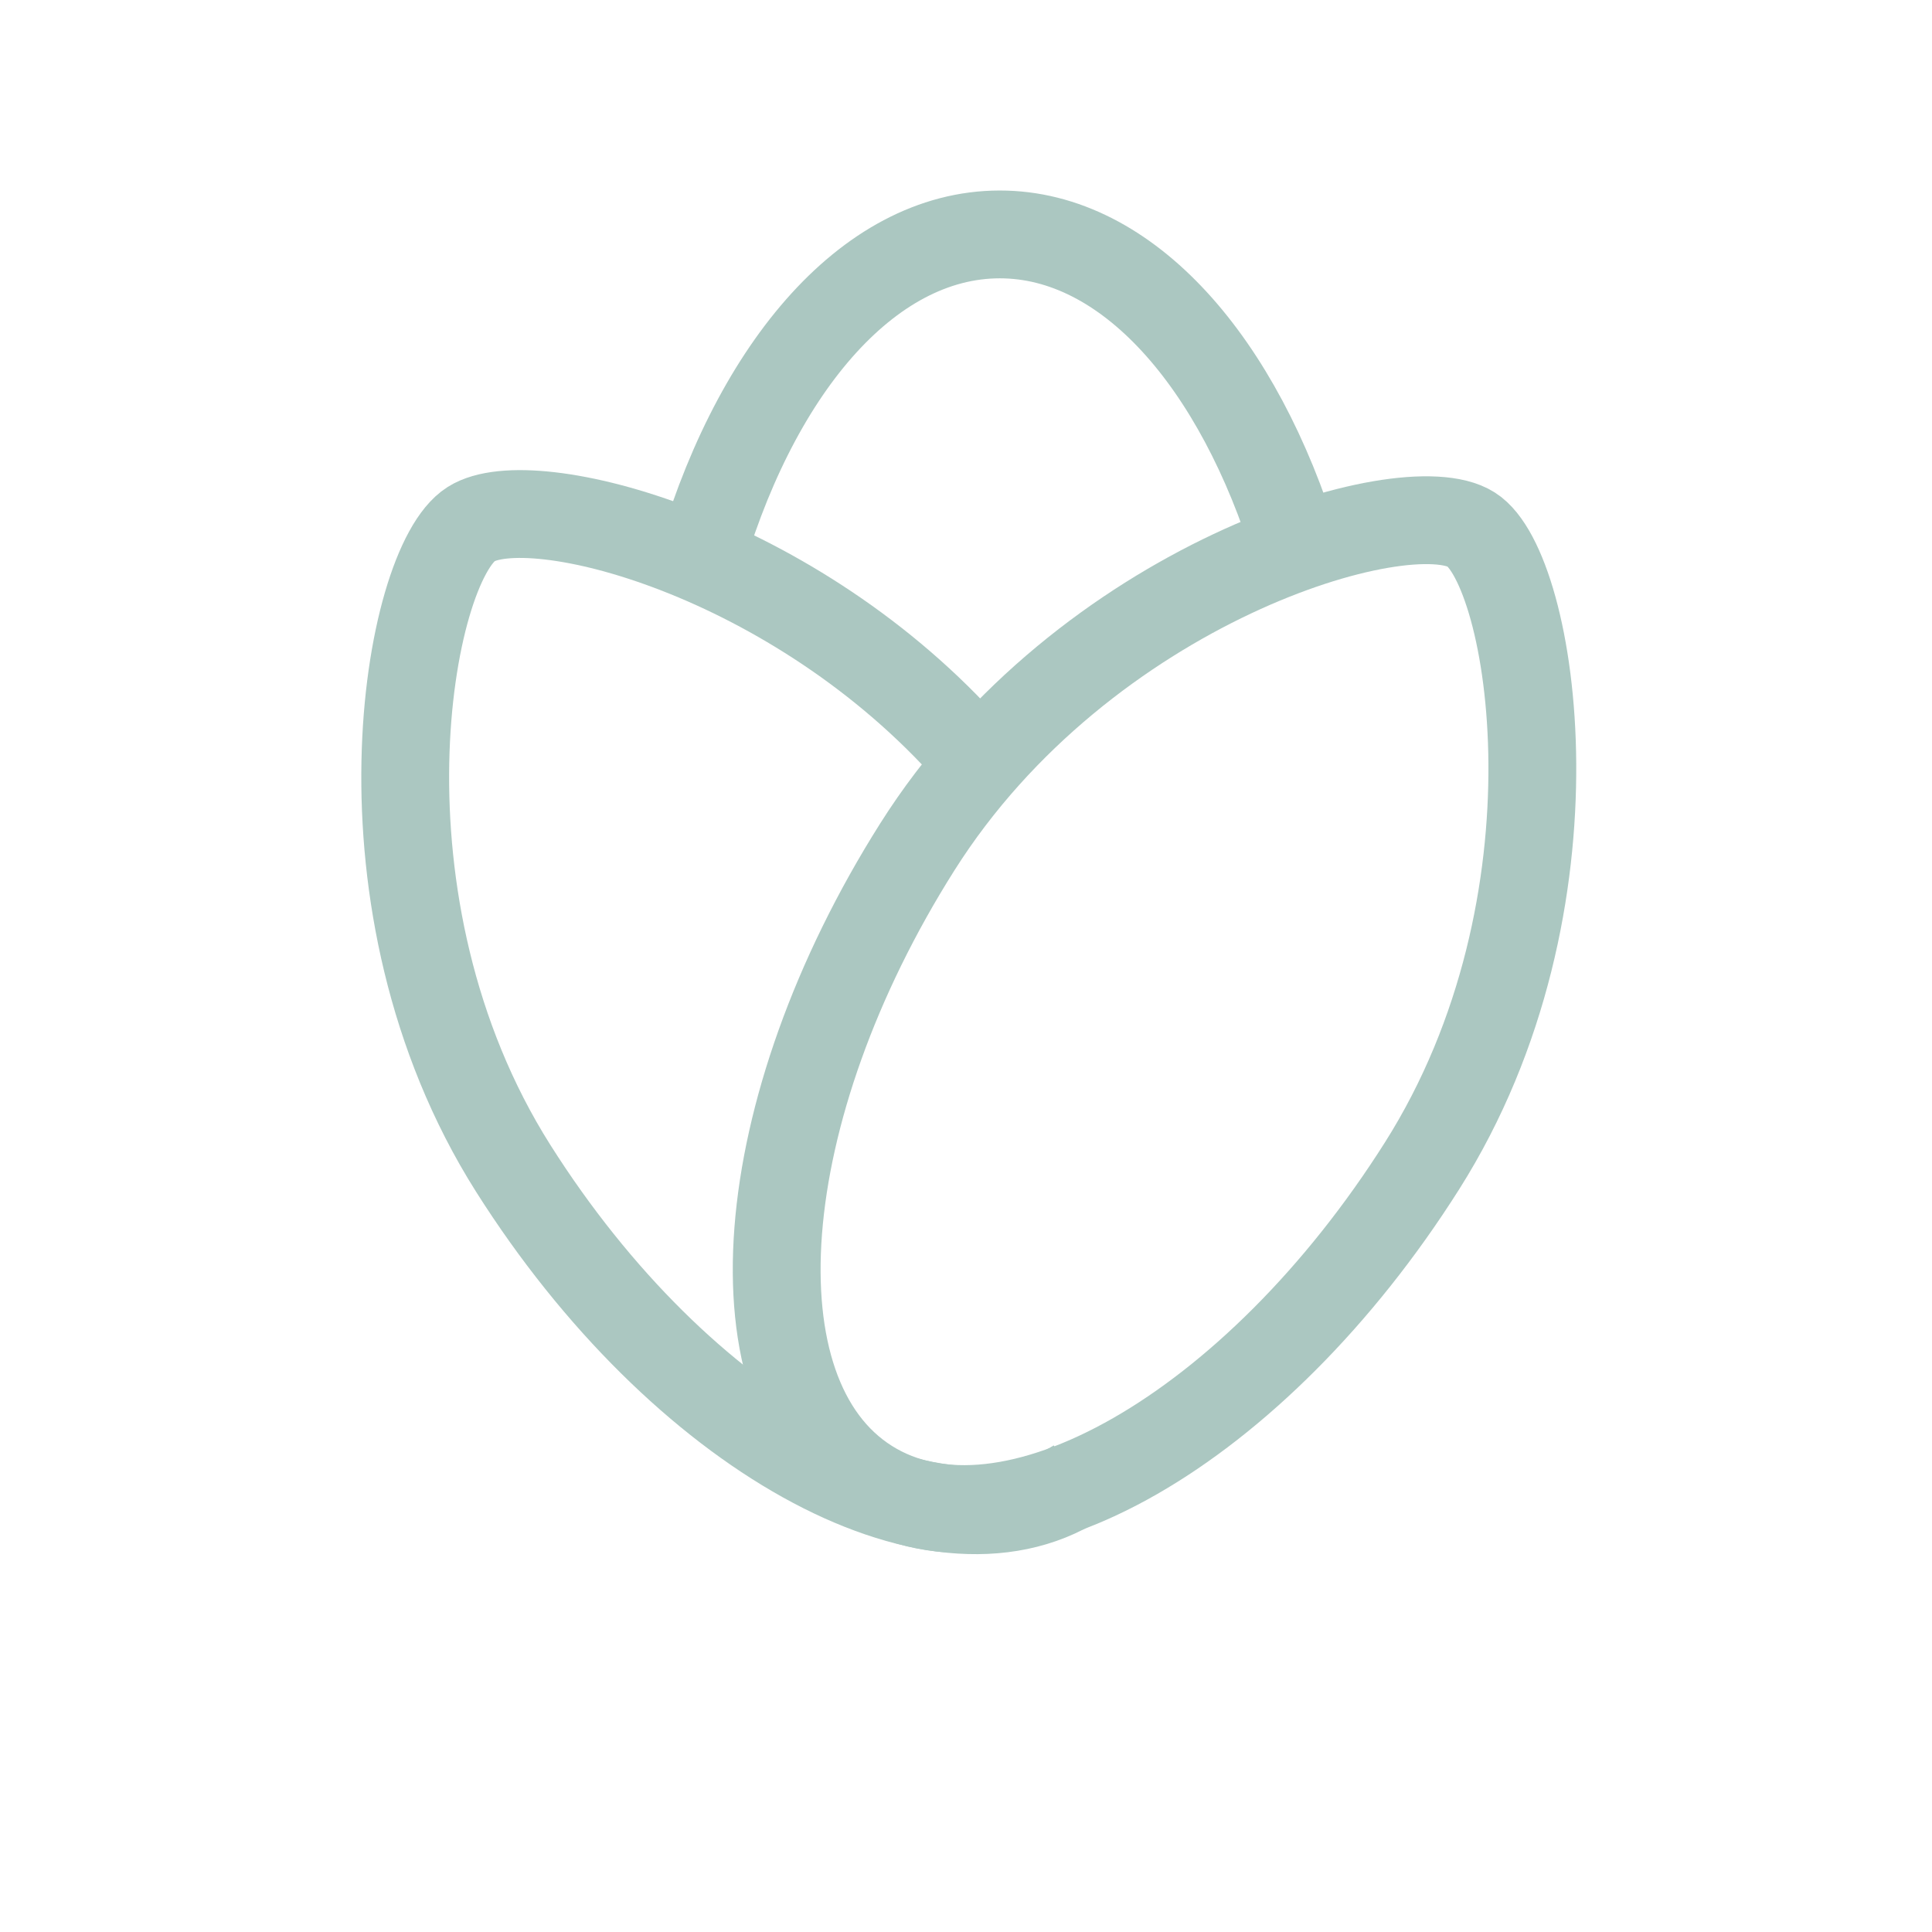 <svg width="33" height="33" viewBox="0 0 33 33" fill="none" xmlns="http://www.w3.org/2000/svg">
<path d="M22.144 9.398C21.16 6.183 19.26 4.004 17.077 4.004C14.807 4.004 12.843 6.358 11.898 9.784" stroke="#ABC7C1" stroke-width="1.5"/>
<path d="M15.671 14.462C12.828 18.959 12.452 23.825 14.832 25.33C17.212 26.835 21.446 24.41 24.29 19.913C27.134 15.416 26.188 9.714 25.13 9.045C24.009 8.336 18.515 9.965 15.671 14.462Z" stroke="#ABC7C1" stroke-width="1.5"/>
<path d="M18.399 25.322C15.938 26.879 11.625 24.476 8.766 19.956C5.907 15.435 6.952 9.644 8.047 8.952C9.073 8.303 13.585 9.464 16.591 12.87" stroke="#ABC7C1" stroke-width="1.5"/>
</svg>
